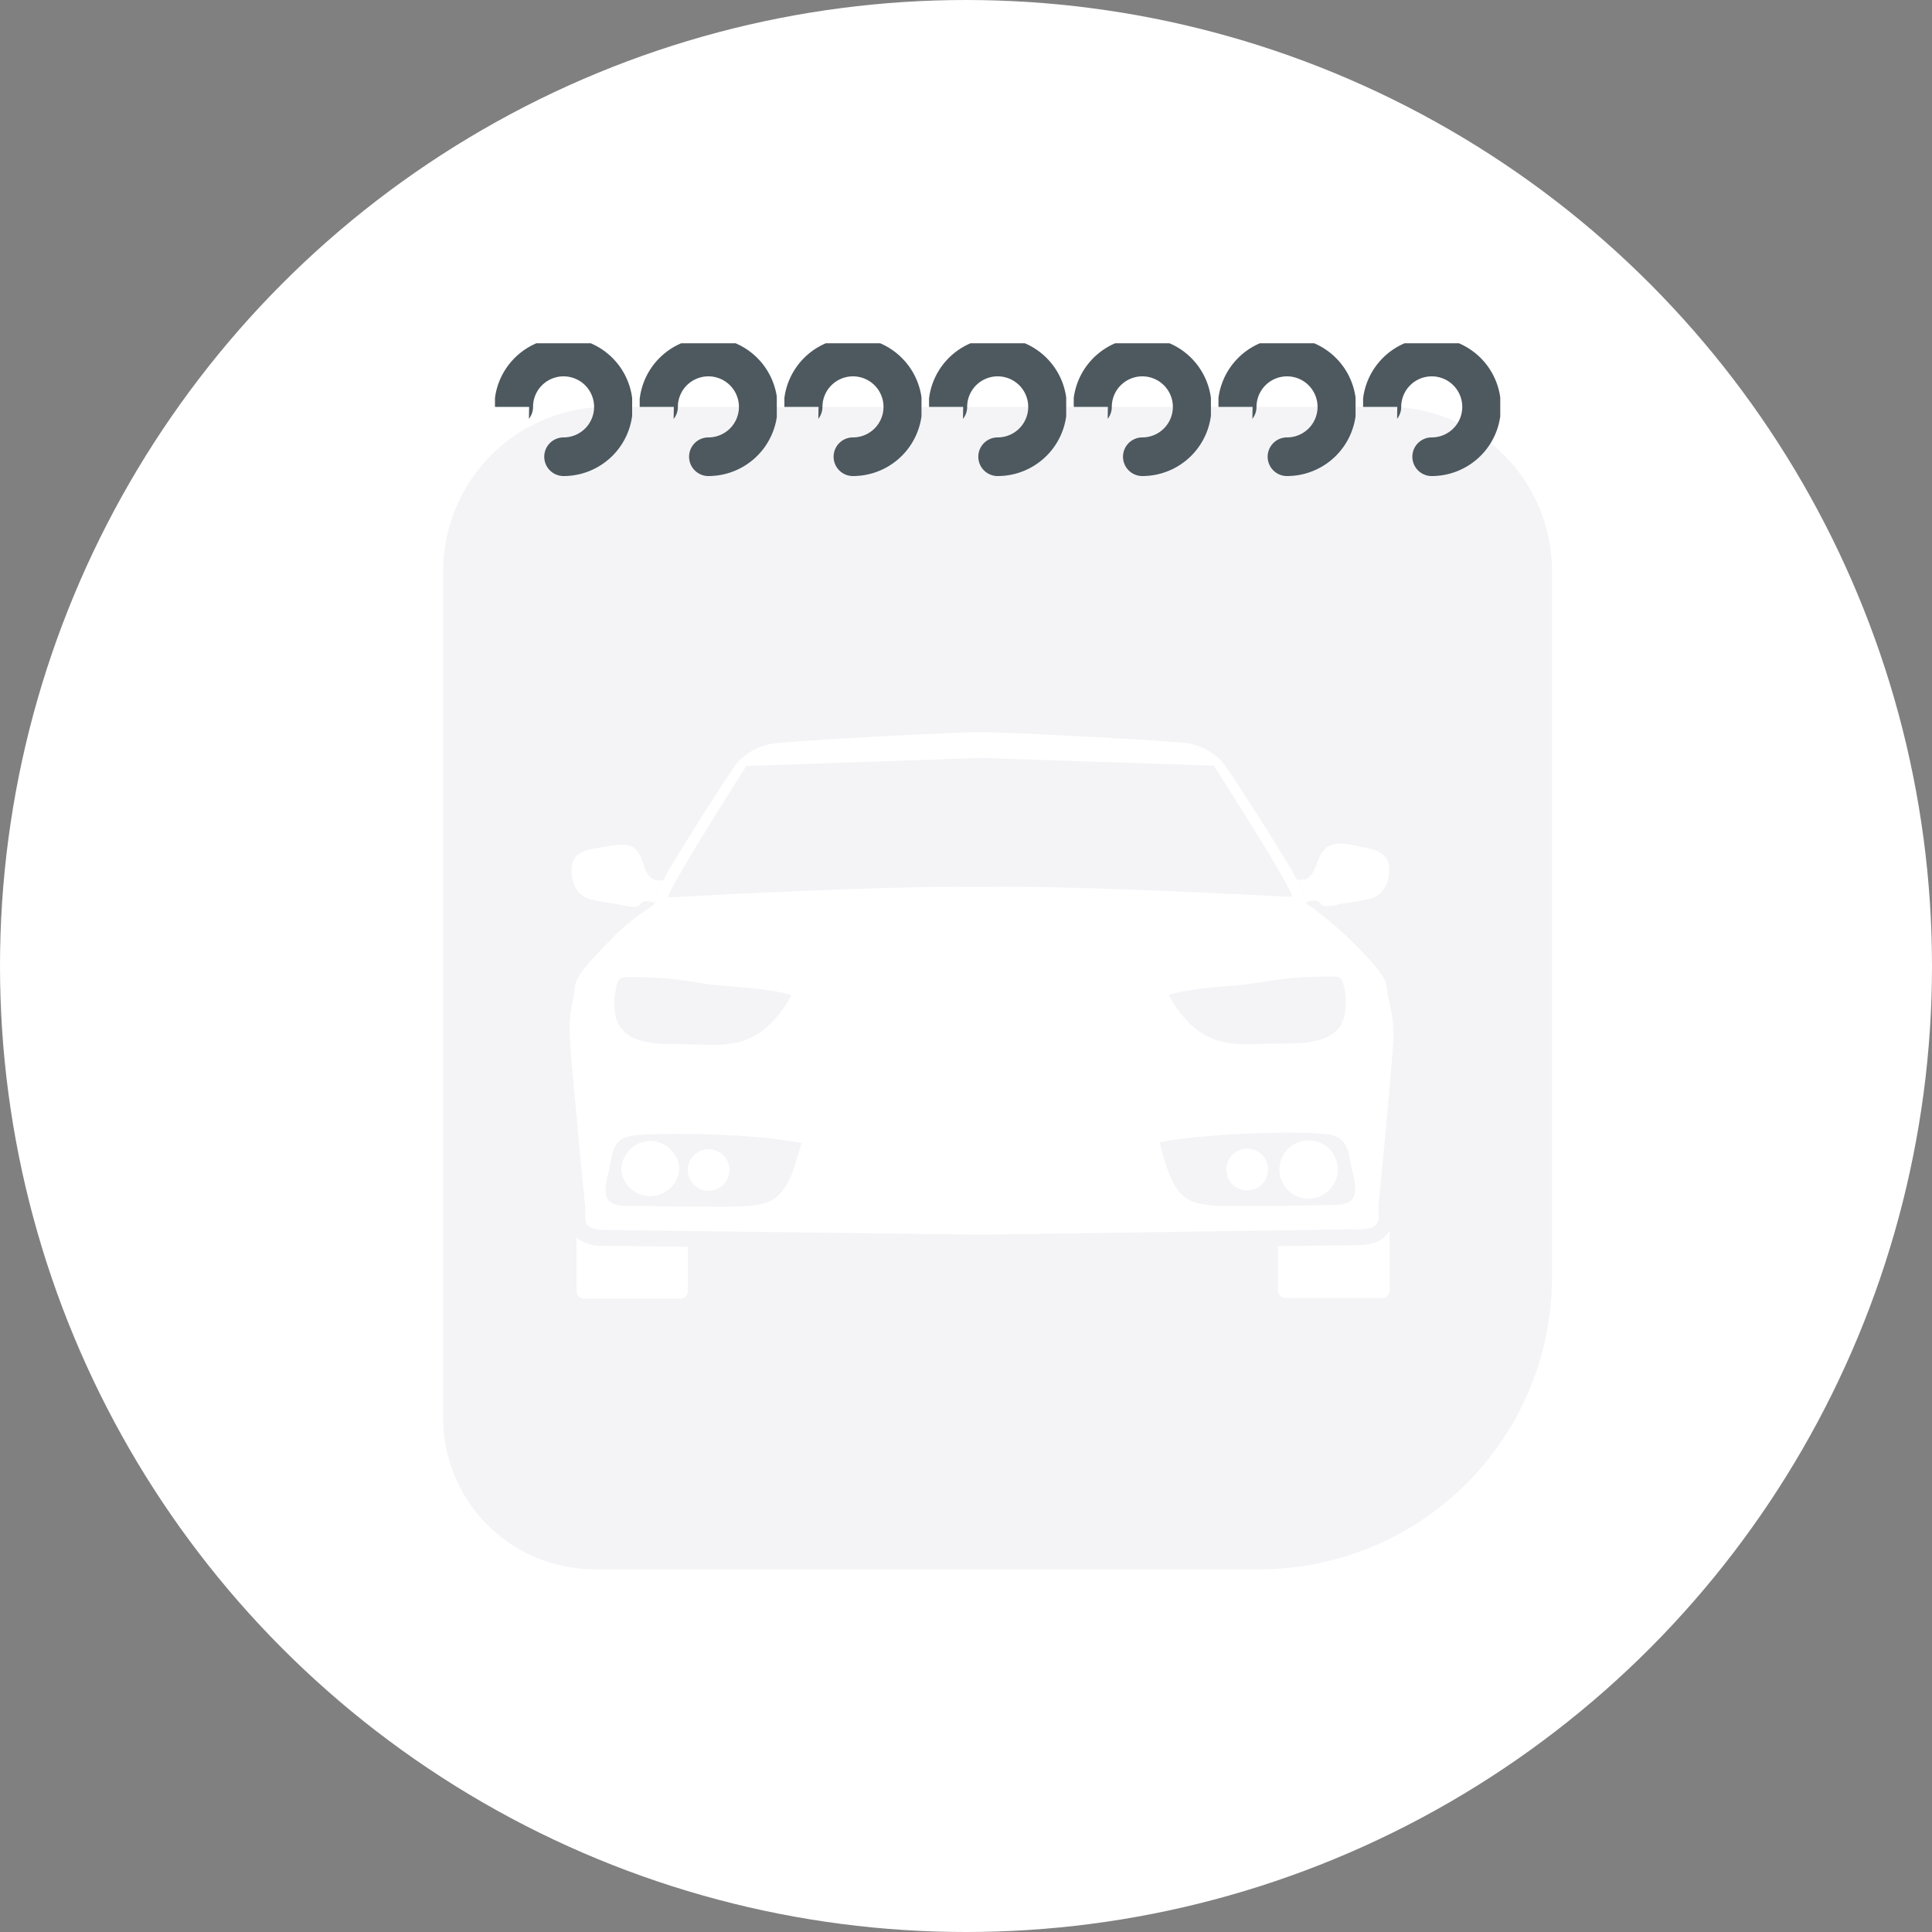 <svg xmlns="http://www.w3.org/2000/svg" xmlns:xlink="http://www.w3.org/1999/xlink" viewBox="0 0 300 300"><rect x="0" y="0" width="300" height="300" fill="#808080" stroke="none"/><defs><style>.cls-1,.cls-6{fill:none;}.cls-2{fill:#900;}.cls-3{fill:#f4f4f7;}.cls-4{fill:#fff;}.cls-5{clip-path:url(#clip-path);}.cls-6{stroke:#4d595f;stroke-linecap:round;stroke-miterlimit:10;stroke-width:6px;}.cls-7{clip-path:url(#clip-path-2);}.cls-8{clip-path:url(#clip-path-3);}.cls-9{clip-path:url(#clip-path-4);}.cls-10{clip-path:url(#clip-path-5);}.cls-11{clip-path:url(#clip-path-6);}.cls-12{clip-path:url(#clip-path-7);}</style><clipPath id="clip-path"><polygon fill="#900" points="104.63 63.18 99.33 63.18 99.33 53.3 120.62 53.3 120.62 74.45 104.45 74.45 104.63 63.18"/></clipPath><clipPath id="clip-path-2"><polygon fill="#900" points="82.16 63.18 76.86 63.18 76.86 53.3 98.16 53.3 98.16 74.45 81.99 74.45 82.16 63.18"/></clipPath><clipPath id="clip-path-3"><polygon fill="#900" points="127.1 63.18 121.8 63.18 121.8 53.3 143.09 53.3 143.09 74.45 126.92 74.45 127.1 63.18"/></clipPath><clipPath id="clip-path-4"><polygon fill="#900" points="149.56 63.18 144.26 63.18 144.26 53.3 165.56 53.3 165.56 74.45 149.39 74.45 149.56 63.18"/></clipPath><clipPath id="clip-path-5"><polygon fill="#900" points="194.5 63.18 189.2 63.18 189.2 53.3 210.49 53.3 210.49 74.45 194.32 74.45 194.5 63.18"/></clipPath><clipPath id="clip-path-6"><polygon fill="#900" points="216.97 63.18 211.66 63.18 211.66 53.3 232.96 53.3 232.96 74.45 216.79 74.45 216.97 63.18"/></clipPath><clipPath id="clip-path-7"><polygon fill="#900" points="172.03 63.18 166.73 63.18 166.73 53.3 188.03 53.3 188.03 74.45 171.85 74.45 172.03 63.18"/></clipPath></defs><title>Asset 10</title><g id="Layer_2" data-name="Layer 2"><g id="Layer_1-2" data-name="Layer 1"><circle fill="#fff" cx="150" cy="150" r="150"/><path class="cls-3" d="M94.33,63.18H215.48A25.52,25.52,0,0,1,241,88.7V198.27a45.41,45.41,0,0,1-45.41,45.41H92.32a23.5,23.5,0,0,1-23.5-23.5V88.7A25.51,25.51,0,0,1,94.33,63.18Z"/><g id="GANCHOS"><path class="cls-4" d="M107.22,70.94a2.71,2.71,0,1,0,2.71-2.71A2.71,2.71,0,0,0,107.22,70.94Z"/><g class="cls-5"><path class="cls-6" d="M110,70.92a7.74,7.74,0,1,0-7.74-7.74"/></g><path class="cls-4" d="M84.75,70.94a2.71,2.71,0,1,0,2.71-2.71A2.71,2.71,0,0,0,84.75,70.94Z"/><g class="cls-7"><path class="cls-6" d="M87.51,70.92a7.74,7.74,0,1,0-7.74-7.74"/></g><path class="cls-4" d="M129.68,70.94a2.71,2.71,0,1,0,2.71-2.71A2.72,2.72,0,0,0,129.68,70.94Z"/><g class="cls-8"><path class="cls-6" d="M132.44,70.92a7.74,7.74,0,1,0-7.73-7.74"/></g><circle class="cls-4" cx="154.86" cy="70.94" r="2.71" transform="translate(-9.36 25.72) rotate(-9.22)"/><g class="cls-9"><path class="cls-6" d="M154.91,70.92a7.74,7.74,0,1,0-7.73-7.74"/></g><circle class="cls-4" cx="199.79" cy="70.94" r="2.71" transform="matrix(0.99, -0.16, 0.16, 0.99, -8.78, 32.92)"/><g class="cls-10"><path class="cls-6" d="M199.84,70.92a7.74,7.74,0,1,0-7.73-7.74"/></g><circle class="cls-4" cx="222.26" cy="70.94" r="2.71" transform="translate(-8.49 36.52) rotate(-9.22)"/><g class="cls-11"><path class="cls-6" d="M222.31,70.92a7.74,7.74,0,1,0-7.73-7.74"/></g><circle class="cls-4" cx="177.33" cy="70.94" r="2.71" transform="translate(-9.07 29.32) rotate(-9.22)"/><g class="cls-12"><path class="cls-6" d="M177.38,70.92a7.74,7.74,0,1,0-7.74-7.74"/></g></g><path fill="#fff" d="M103,136.64c-.11.21-.22.4-.31.59l-.26.5c-.08.15-.14.29-.19.4l-.12.3c-.09.25-.15.47-.21.66a.7.7,0,0,0,0,.18c0,.11-.07.19-.09.27a.84.84,0,0,0,0,.12l0,.12c-.06.17-.11.31-.14.42a3.38,3.38,0,0,0-1.71-.23c-.5.2-.6.69-1.18.84a8.33,8.33,0,0,1-2.43-.33c-1.48-.26-3-.45-4.5-.8-2.39-.54-3.22-2.77-3.08-5s2.27-2.77,4-3,4-1,5.54-.1C100.46,133,99.54,137.28,103,136.64Z"/><path fill="#fff" d="M202.26,138.36h0c.09.24.15.46.22.64C202.41,138.81,202.35,138.6,202.26,138.36Z"/><path fill="#fff" d="M215.33,153.19c-.13-2.09-5-6.56-6.36-7.93a63.64,63.64,0,0,0-5.22-4.35c-.65-.4-.77-.4-.95-.79l-.08-.27c-.06-.2-.14-.47-.25-.86-.07-.18-.13-.4-.22-.64a12.89,12.89,0,0,0-.88-1.79c-2.8-5.06-10.92-17.59-11.59-18.28a9.88,9.88,0,0,0-5.12-2.84c-2.51-.42-27.74-1.74-32.49-1.74s-30,1.37-32.51,1.81a9.82,9.82,0,0,0-5.09,2.81c-.67.7-8.8,13.28-11.56,18.32l-.32.59-.26.5c-.07.15-.14.28-.19.4l-.12.3c-.09.25-.15.47-.21.66a.7.7,0,0,0,0,.18c0,.11-.07.19-.09.27a.84.84,0,0,0,0,.12l0,.12c0,.17-.1.31-.13.42a3.09,3.09,0,0,1-1,.84l-.07.07a35.9,35.9,0,0,0-5,4c-2.31,2.44-6.26,6.09-6.36,8.18s-1,3.56-.78,7.74c.08,2,.66,8.12,1.2,13.93.55,6.12,1.14,11.91,1.19,12.36.1.9-.19,1.89.2,2.66s1.4,1,3,1l13,.18c17.2.19,45.42.56,45.42.56l46.23-.67,12.15-.17c1.57,0,2.56-.19,3-1s.08-1.77.17-2.66c.08-.63,1.1-11.08,1.77-18.79.3-3.4.52-6.27.59-7.54C216.33,156.74,215.43,155.26,215.33,153.19Zm-9.72-1.54c2.24,0,2.69-.3,3.14,1.76a10.88,10.88,0,0,1,0,4.33c-.9,4.3-6.37,4.3-9.95,4.3-6.54,0-12.2,1.64-17.35-7.55,4.43-1.32,9.65-1.2,14.1-1.92A55,55,0,0,1,205.61,151.65Zm-110,1.87c.45-2.07.9-1.77,3.11-1.79a57.38,57.38,0,0,1,10.09.92c4.48.72,9.67.57,14.1,1.88-5.15,9.23-10.81,7.61-17.35,7.61-3.56,0-9,0-9.95-4.3A10.47,10.47,0,0,1,95.65,153.52ZM119,186.74c-2.18.8-7.21.63-9.59.63-.87,0-1.74,0-2.59,0-2.08,0-4.17-.08-6.28-.09-1,0-1.86,0-2.83,0-3.56,0-4.16-1.2-3.36-4.75.79-2.58.3-5,3-6,1-.34,4.2-.49,8.2-.46.43,0,.88,0,1.32,0,1.32,0,2.71.05,4.13.13.84,0,1.69.07,2.54.12.32,0,.61,0,.91,0l1.37.11,1.35.1,1.28.12c.65.05,1.27.12,1.87.2l1.15.15c.31.05.61.1.91.13l.43.07c.2,0,.37.08.54.09a.54.54,0,0,0,.2,0l.37.08c.21,0,.37.07.55.12C123.41,180.86,122.55,185.56,119,186.74Zm33.18-49c-14.68-.3-47.44,1.59-48.36,1.59s12.06-20.38,12.06-20.38l36.33-1.26,36.26,1.19s13.1,20.38,12.1,20.38S166.89,137.41,152.17,137.73Zm54.59,49.39c-2.84,0-5.54.1-8.3.14-1.15,0-2.27,0-3.41,0-2.39,0-7.4.2-9.57-.59-3.12-1-4.21-4.8-5.09-8-.12-.44-.23-.87-.36-1.28a2.61,2.61,0,0,1,.36-.08l.42-.1c.34,0,.74-.12,1.15-.19l.79-.12a.86.86,0,0,0,.27,0l1.12-.15h.1l1.17-.15c1-.1,2-.19,3.05-.27a8.67,8.67,0,0,0,.89-.06c1.63-.12,3.29-.22,4.93-.27l1.27-.07h.92c.37,0,.72,0,1.09-.05h.87c4.25-.07,7.7.1,8.69.45,2.67,1,2.19,3.42,3,6C210.91,185.93,210.31,187.12,206.76,187.12Z"/><path fill="#fff" d="M106.81,193.63v6.84a1.19,1.19,0,0,1-1.16,1.19l-14.94,0a1.19,1.19,0,0,1-1.19-1.19v-8.28a6.13,6.13,0,0,0,4.22,1.25l13.05.17Z"/><path fill="#fff" d="M215.78,191.05v9.32a1.18,1.18,0,0,1-1.2,1.19l-14.93,0a1.21,1.21,0,0,1-1.2-1.19v-6.86l12.16-.17C211.78,193.36,214.49,193.36,215.78,191.05Z"/><path fill="#fff" d="M105.47,181.69a4.53,4.53,0,0,1-9,.06,4.6,4.6,0,0,1,4.5-4.59A4.54,4.54,0,0,1,105.47,181.69Z"/><path fill="#fff" d="M212.64,139.58c-1.48.35-3,.54-4.51.79a8.05,8.05,0,0,1-2.42.35c-.59-.15-.69-.64-1.18-.84a3.29,3.29,0,0,0-1.72.23c0-.07-.05-.16-.09-.26s-.14-.47-.25-.86c-.07-.18-.13-.4-.22-.64a12.89,12.89,0,0,0-.88-1.79c3.45.62,2.52-3.67,4.84-5.09,1.57-.95,3.85-.2,5.54.1s3.8.93,3.95,3C215.84,136.8,215,139,212.64,139.58Z"/><path fill="#fff" d="M113.26,181.68a3.23,3.23,0,1,1-3.23-3.23A3.23,3.23,0,0,1,113.26,181.68Z"/><path fill="#fff" d="M207.73,181.6a4.53,4.53,0,1,1-4.53-4.53A4.53,4.53,0,0,1,207.73,181.6Z"/><path fill="#fff" d="M196.89,181.6a3.23,3.23,0,0,1-4,3.15,3.19,3.19,0,0,1-2.37-2.39,3.24,3.24,0,0,1,3.15-4A3.21,3.21,0,0,1,196.89,181.6Z"/></g></g></svg>
